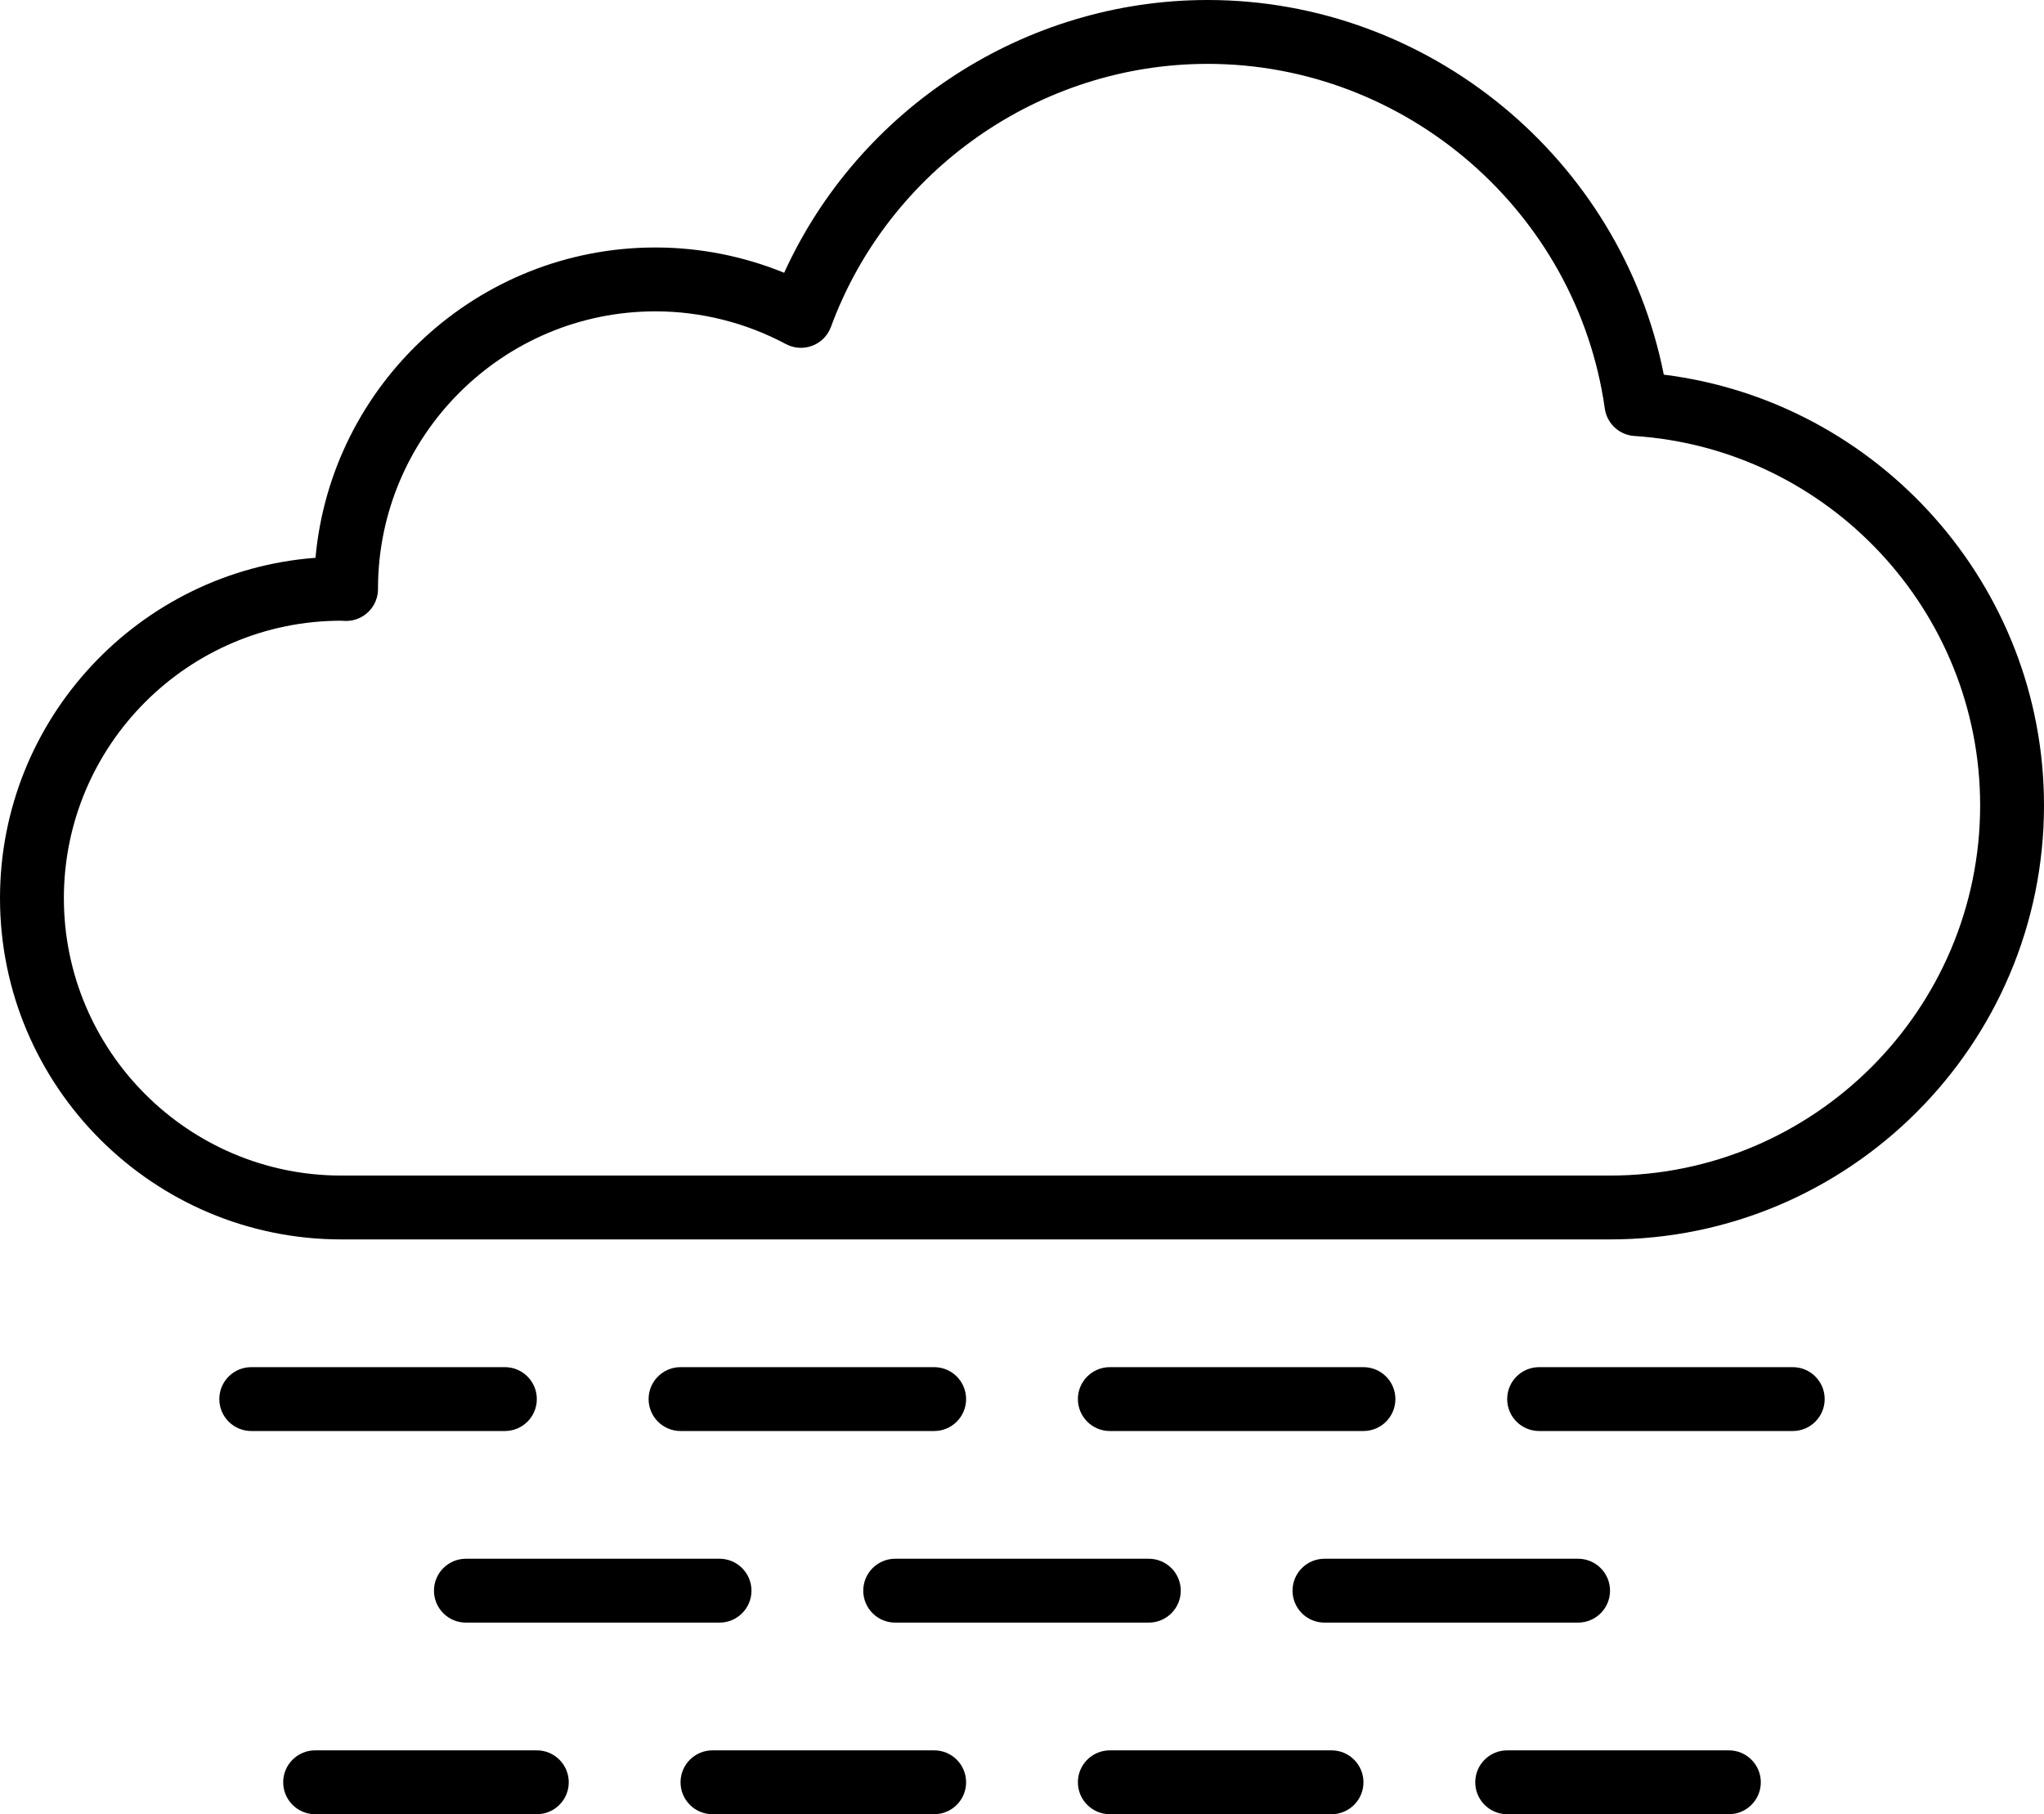 <?xml version="1.0" encoding="UTF-8" standalone="no"?>
<svg
   xmlns:dc="http://purl.org/dc/elements/1.1/"
   xmlns:cc="http://creativecommons.org/ns#"
   xmlns:rdf="http://www.w3.org/1999/02/22-rdf-syntax-ns#"
   xmlns:svg="http://www.w3.org/2000/svg"
   xmlns="http://www.w3.org/2000/svg"
   xmlns:sodipodi="http://sodipodi.sourceforge.net/DTD/sodipodi-0.dtd"
   xmlns:inkscape="http://www.inkscape.org/namespaces/inkscape"
   version="1.1"
   x="0px"
   y="0px"
   viewBox="0 0 128 113.626"
   enable-background="new 0 0 128 128"
   xml:space="preserve"
   id="svg54"
   sodipodi:docname="noun_foggy_1057047.svg"
   width="128"
   height="113.626"
   inkscape:version="0.92.3 (2405546, 2018-03-11)"><defs
     id="defs58" /><sodipodi:namedview
     pagecolor="#ffffff"
     bordercolor="#666666"
     borderopacity="1"
     objecttolerance="10"
     gridtolerance="10"
     guidetolerance="10"
     inkscape:pageopacity="0"
     inkscape:pageshadow="2"
     inkscape:window-width="1218"
     inkscape:window-height="676"
     id="namedview56"
     showgrid="false"
     inkscape:zoom="1.475"
     inkscape:cx="-7.1864407"
     inkscape:cy="40.813"
     inkscape:window-x="266"
     inkscape:window-y="496"
     inkscape:window-maximized="0"
     inkscape:current-layer="svg54" /><g
     id="g4"
     transform="translate(0,-7.187)"><path
       d="M 100.812,84.813 H 21.375 C 9.589,84.813 0,75.225 0,63.438 0,52.196 8.724,42.953 19.757,42.123 20.74,31.242 29.912,22.687 41.045,22.687 c 2.762,0 5.51,0.543 8.061,1.584 4.695,-10.302 15.092,-17.084 26.519,-17.084 13.887,0 25.896,9.981 28.566,23.465 C 117.664,32.331 128,43.884 128,57.625 128,72.616 115.804,84.813 100.812,84.813 Z M 21.367,46.063 C 11.792,46.063 4,53.857 4,63.438 c 0,9.581 7.794,17.376 17.375,17.376 h 79.438 c 12.785,0 23.188,-10.402 23.188,-23.189 0,-12.174 -9.512,-22.335 -21.654,-23.132 -0.945,-0.062 -1.717,-0.778 -1.85,-1.716 -1.74,-12.308 -12.433,-21.59 -24.871,-21.59 -10.485,0 -19.966,6.621 -23.591,16.476 -0.2,0.543 -0.625,0.973 -1.167,1.179 -0.541,0.205 -1.144,0.167 -1.655,-0.106 -2.502,-1.34 -5.326,-2.049 -8.167,-2.049 -9.562,0 -17.345,7.764 -17.375,17.319 0.001,0.024 0.001,0.048 0.001,0.072 0,1.104 -0.896,2 -2,2 -0.102,0 -0.201,-0.006 -0.301,-0.014 -10e-4,-10e-4 -0.003,-10e-4 -0.004,-10e-4 z"
       id="path2"
       inkscape:connector-curvature="0" /></g><g
     id="g8"
     transform="translate(0,-7.187)"><path
       d="M 85.383,96.813 H 69.5 c -1.104,0 -2,-0.896 -2,-2 0,-1.104 0.896,-2 2,-2 h 15.883 c 1.104,0 2,0.896 2,2 0,1.104 -0.896,2 -2,2 z"
       id="path6"
       inkscape:connector-curvature="0" /></g><g
     id="g12"
     transform="translate(0,-7.187)"><path
       d="M 112.266,96.813 H 96.383 c -1.104,0 -2,-0.896 -2,-2 0,-1.104 0.896,-2 2,-2 h 15.883 c 1.104,0 2,0.896 2,2 0,1.104 -0.896,2 -2,2 z"
       id="path10"
       inkscape:connector-curvature="0" /></g><g
     id="g16"
     transform="translate(0,-7.187)"><path
       d="M 58.5,96.813 H 42.617 c -1.104,0 -2,-0.896 -2,-2 0,-1.104 0.896,-2 2,-2 H 58.5 c 1.104,0 2,0.896 2,2 0,1.104 -0.896,2 -2,2 z"
       id="path14"
       inkscape:connector-curvature="0" /></g><g
     id="g20"
     transform="translate(0,-7.187)"><path
       d="M 31.617,96.813 H 15.734 c -1.104,0 -2,-0.896 -2,-2 0,-1.104 0.896,-2 2,-2 h 15.883 c 1.104,0 2,0.896 2,2 0,1.104 -0.895,2 -2,2 z"
       id="path18"
       inkscape:connector-curvature="0" /></g><g
     id="g24"
     transform="translate(0,-7.187)"><path
       d="M 83.383,120.813 H 69.5 c -1.104,0 -2,-0.896 -2,-2 0,-1.104 0.896,-2 2,-2 h 13.883 c 1.104,0 2,0.896 2,2 0,1.104 -0.896,2 -2,2 z"
       id="path22"
       inkscape:connector-curvature="0" /></g><g
     id="g28"
     transform="translate(0,-7.187)"><path
       d="M 108.266,120.813 H 94.383 c -1.104,0 -2,-0.896 -2,-2 0,-1.104 0.896,-2 2,-2 h 13.883 c 1.104,0 2,0.896 2,2 0,1.104 -0.896,2 -2,2 z"
       id="path26"
       inkscape:connector-curvature="0" /></g><g
     id="g32"
     transform="translate(0,-7.187)"><path
       d="M 58.5,120.813 H 44.617 c -1.104,0 -2,-0.896 -2,-2 0,-1.104 0.896,-2 2,-2 H 58.5 c 1.104,0 2,0.896 2,2 0,1.104 -0.896,2 -2,2 z"
       id="path30"
       inkscape:connector-curvature="0" /></g><g
     id="g36"
     transform="translate(0,-7.187)"><path
       d="M 33.617,120.813 H 19.734 c -1.104,0 -2,-0.896 -2,-2 0,-1.104 0.896,-2 2,-2 h 13.883 c 1.104,0 2,0.896 2,2 0,1.104 -0.895,2 -2,2 z"
       id="path34"
       inkscape:connector-curvature="0" /></g><g
     id="g40"
     transform="translate(0,-7.187)"><path
       d="M 98.824,108.813 H 82.941 c -1.104,0 -2,-0.896 -2,-2 0,-1.104 0.896,-2 2,-2 h 15.883 c 1.104,0 2,0.896 2,2 0,1.104 -0.895,2 -2,2 z"
       id="path38"
       inkscape:connector-curvature="0" /></g><g
     id="g44"
     transform="translate(0,-7.187)"><path
       d="M 71.941,108.813 H 56.059 c -1.104,0 -2,-0.896 -2,-2 0,-1.104 0.896,-2 2,-2 h 15.883 c 1.104,0 2,0.896 2,2 0,1.104 -0.897,2 -2.001,2 z"
       id="path42"
       inkscape:connector-curvature="0" /></g><g
     id="g48"
     transform="translate(0,-7.187)"><path
       d="M 45.059,108.813 H 29.176 c -1.104,0 -2,-0.896 -2,-2 0,-1.104 0.896,-2 2,-2 h 15.883 c 1.104,0 2,0.896 2,2 0,1.104 -0.896,2 -2,2 z"
       id="path46"
       inkscape:connector-curvature="0" /></g></svg>